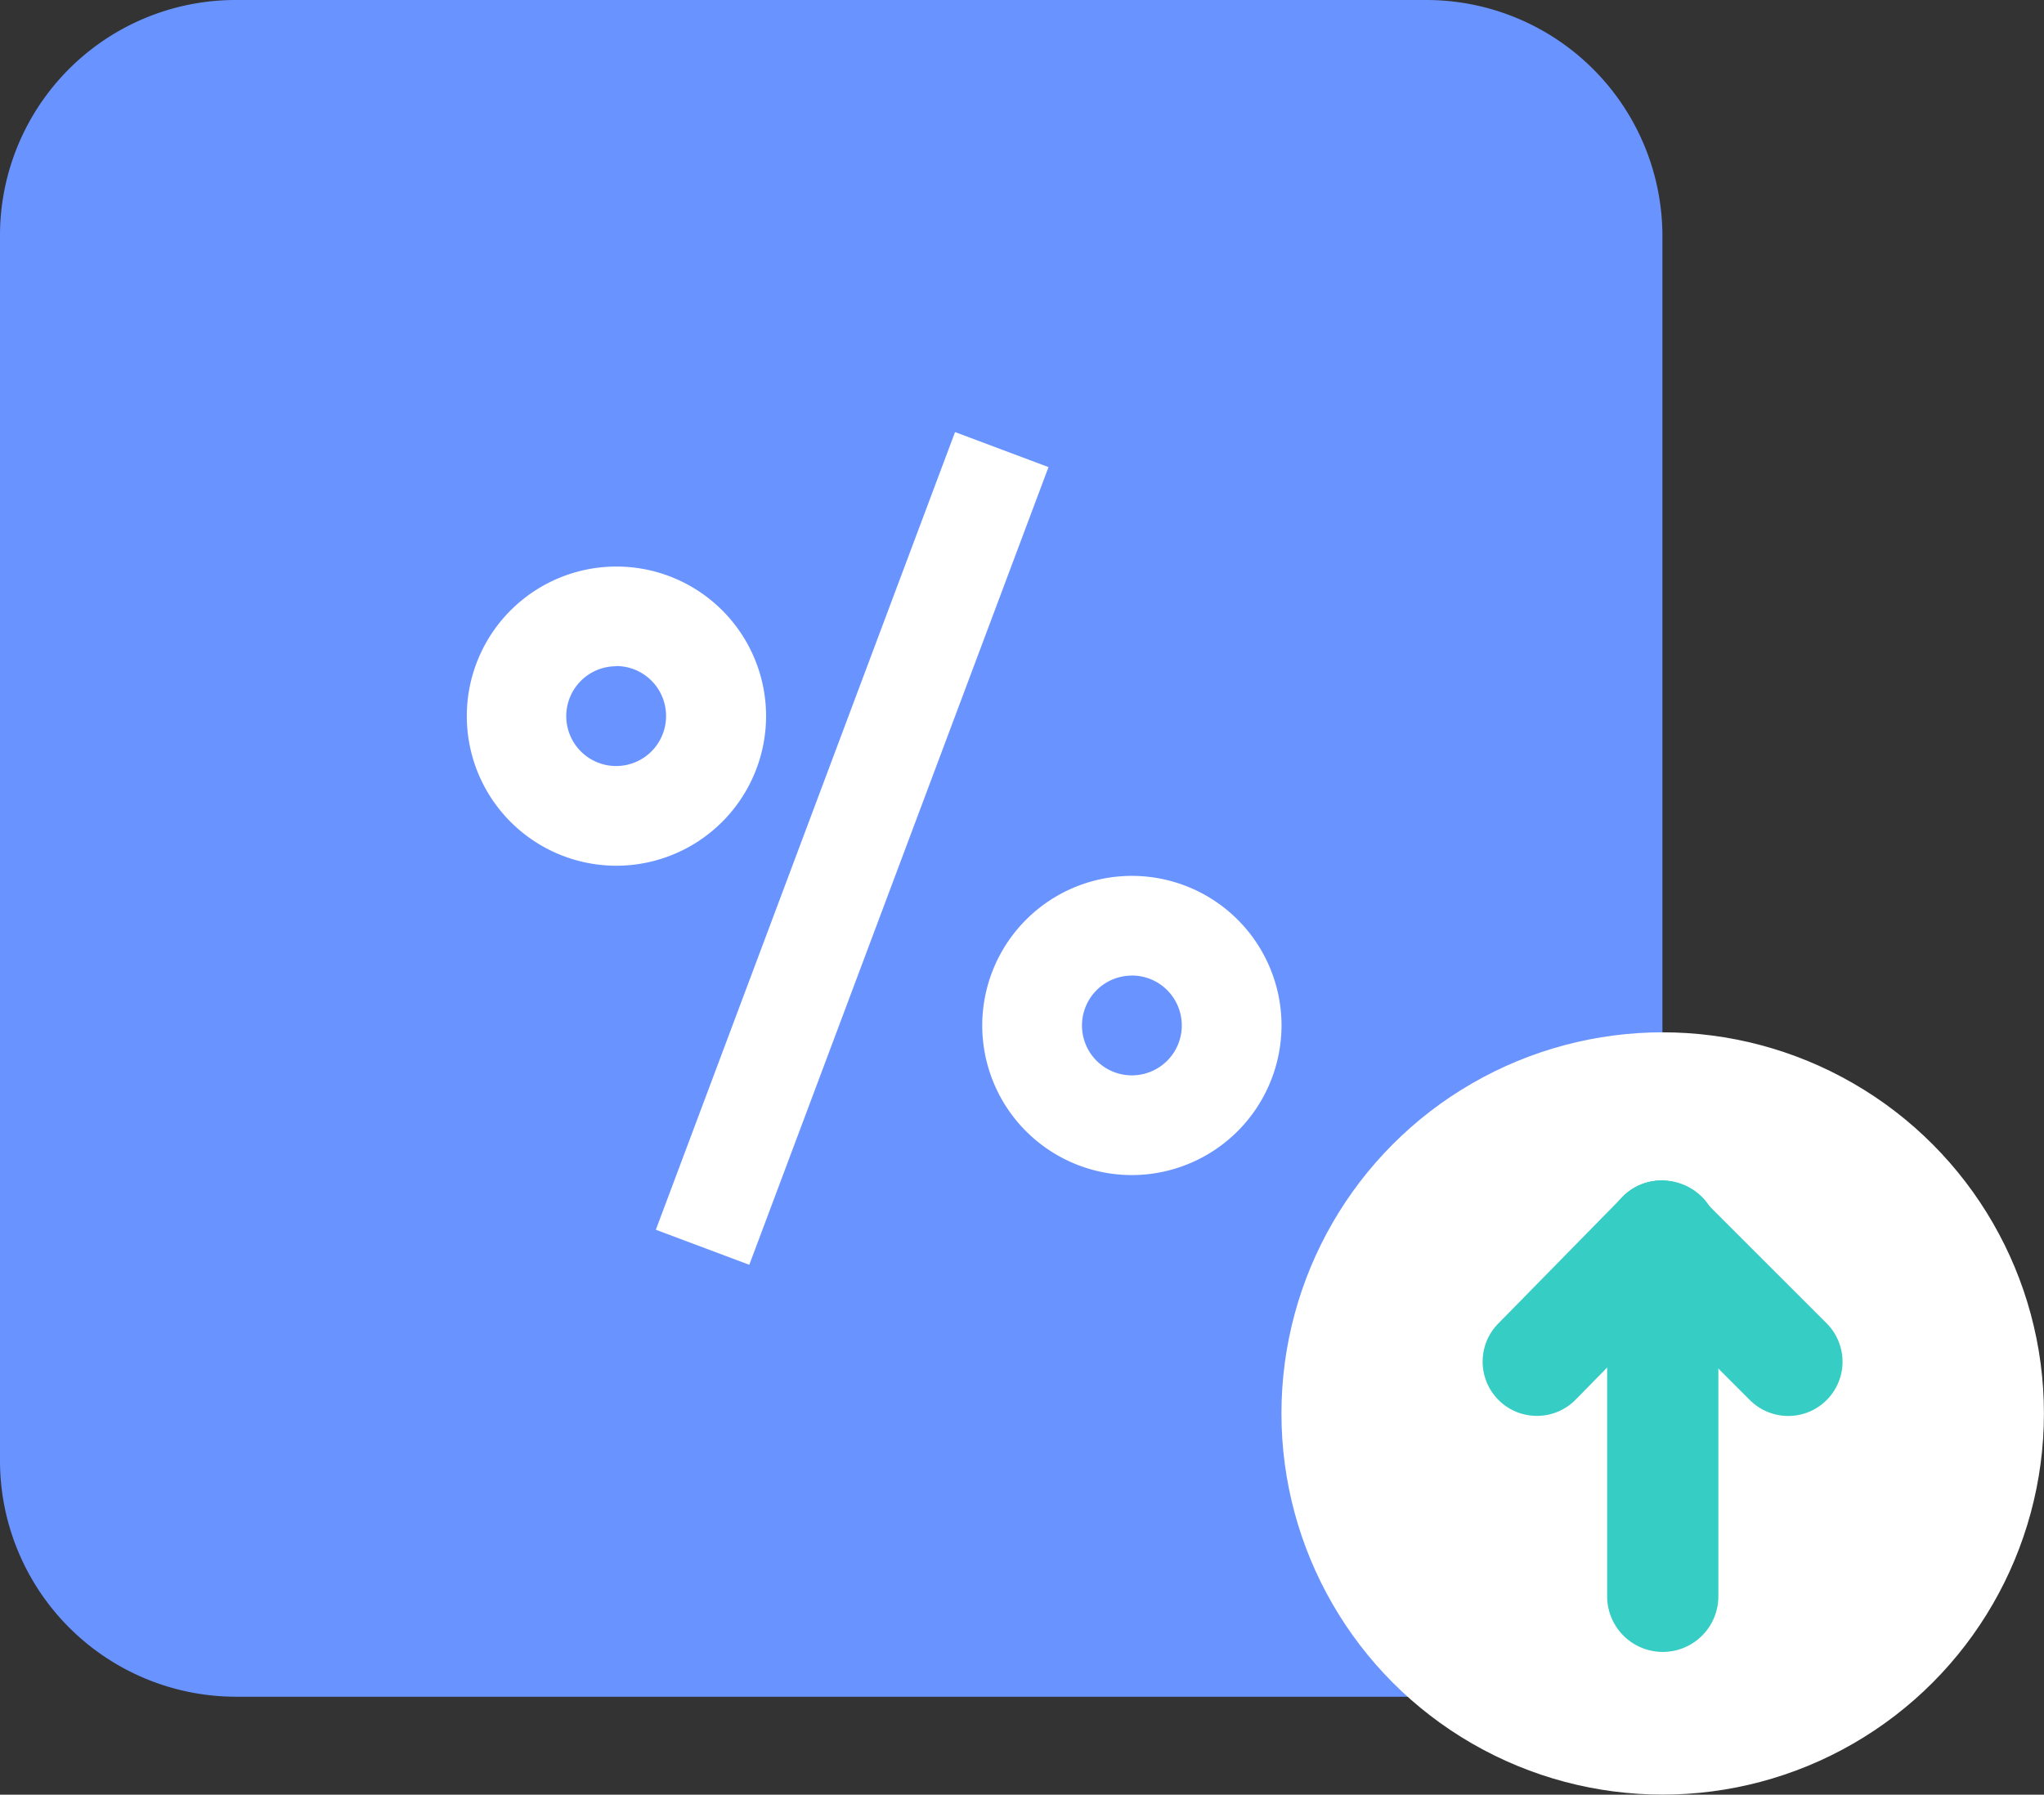 <svg xmlns="http://www.w3.org/2000/svg" width="29" height="25.469" viewBox="0 0 29 25.469"><rect x="0" y="0" width="29" height="25.469" fill="#333333" stroke="none"/><defs><style>.a{fill:#6993ff;}.b{fill:#fff;}.c{fill:#36cdc5;}</style></defs><path class="a" d="M3.343,18.8h16.9a3.351,3.351,0,0,1,3.343,3.343V39.536a3.351,3.351,0,0,1-3.343,3.343H3.343A3.351,3.351,0,0,1,0,39.536V22.106A3.343,3.343,0,0,1,3.343,18.8Z" transform="translate(0 -18.8)"/><circle class="b" cx="5.409" cy="5.409" r="5.409" transform="translate(18.181 14.65)"/><g transform="translate(6.619 6.131)"><path class="b" d="M0,0H12.09V1.416H0Z" transform="translate(2.686 11.321) rotate(-69.444)"/><path class="b" d="M11.873,16.434A2.123,2.123,0,1,1,14,14.311,2.126,2.126,0,0,1,11.873,16.434Zm0-2.831a.708.708,0,1,0,.708.708A.708.708,0,0,0,11.873,13.6Z" transform="translate(-9.75 -10.279)"/><path class="b" d="M24.061,23.747a2.123,2.123,0,1,1,2.123-2.123A2.126,2.126,0,0,1,24.061,23.747Zm0-2.831a.708.708,0,1,0,.708.708A.708.708,0,0,0,24.061,20.915Z" transform="translate(-14.621 -13.202)"/></g><g transform="translate(21.036 16.754)"><path class="c" d="M242.8,197.989a.77.77,0,0,1,.789-.789.793.793,0,0,1,.789.789V203.1a.789.789,0,0,1-1.578,0Z" transform="translate(-241.034 -197.2)"/><path class="c" d="M243.025,198.515a.77.77,0,0,1,1.089-1.089l1.8,1.8a.77.77,0,0,1-1.089,1.089Z" transform="translate(-241.034 -197.2)"/><path class="c" d="M225.991,197.425a.77.77,0,0,1,1.089,1.089l-1.766,1.8a.77.77,0,1,1-1.089-1.089Z" transform="translate(-224 -197.2)"/></g></svg>